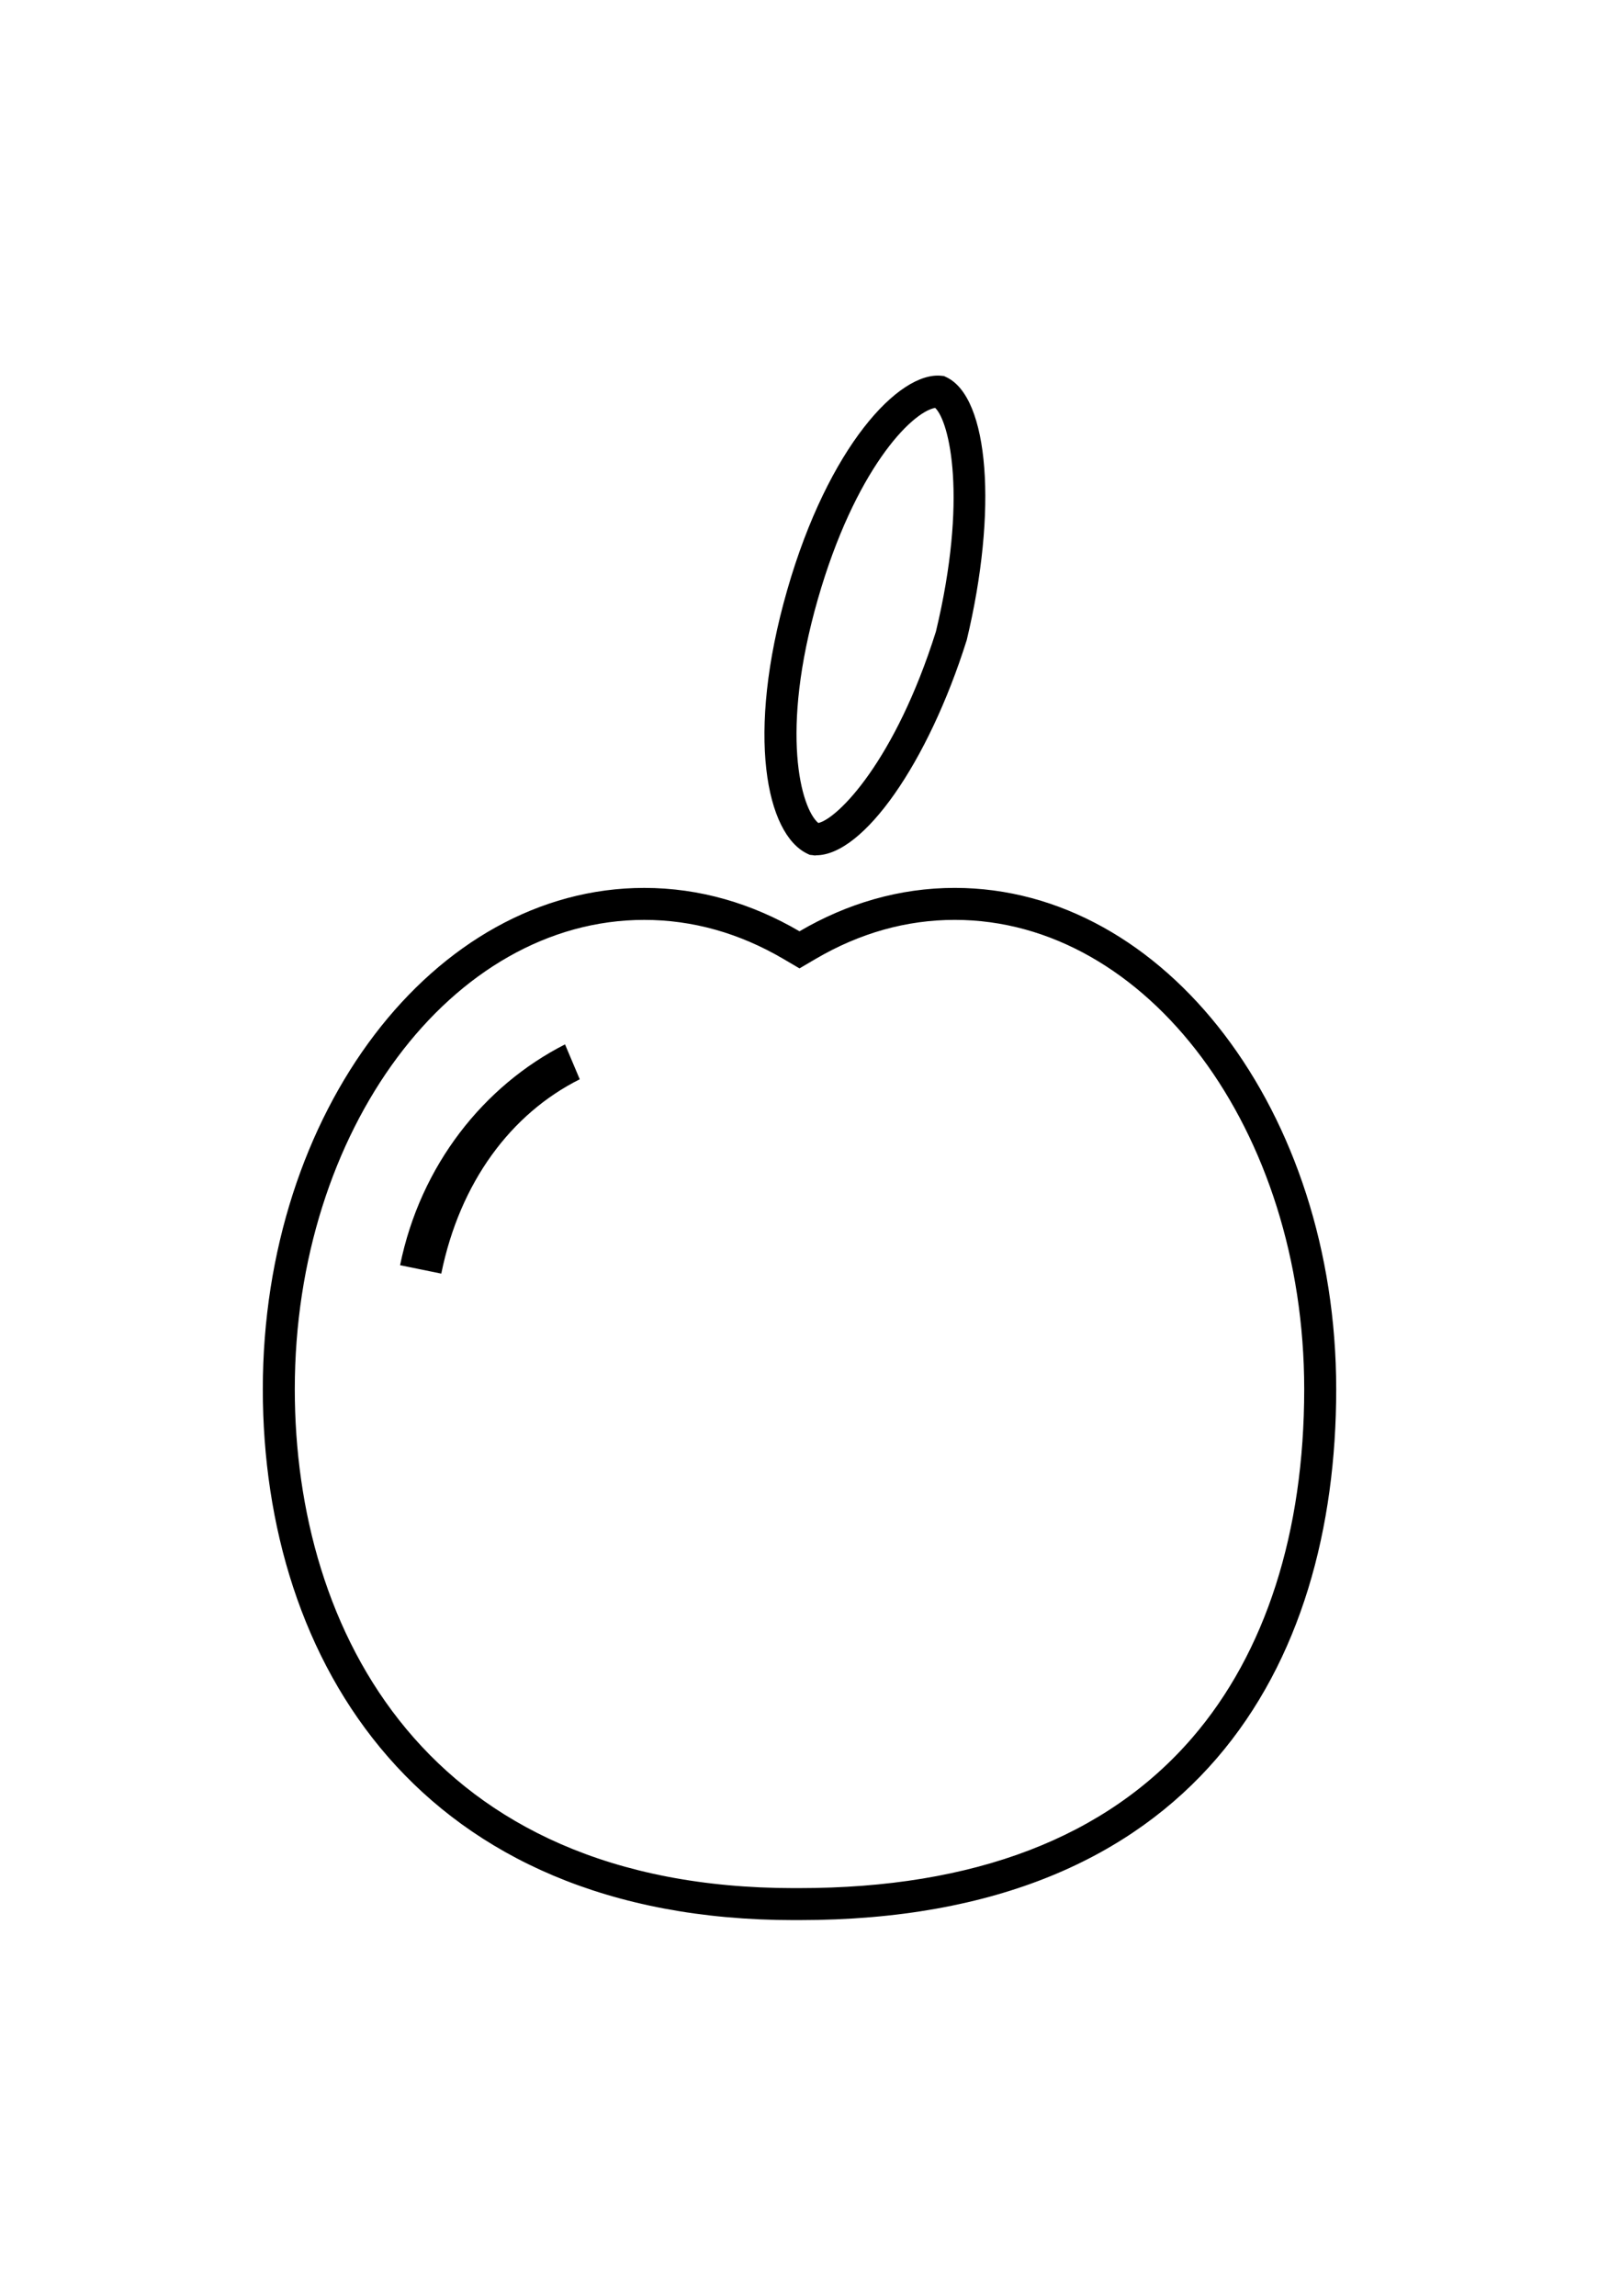 <?xml version="1.0" ?>
<svg xmlns="http://www.w3.org/2000/svg" xmlns:ev="http://www.w3.org/2001/xml-events" xmlns:graph="http://ns.adobe.com/Graphs/1.0/" xmlns:i="http://ns.adobe.com/AdobeIllustrator/10.0/" xmlns:x="http://ns.adobe.com/Extensibility/1.0/" xmlns:xlink="http://www.w3.org/1999/xlink" baseProfile="full" enable-background="new 0 0 100 100" height="600px" version="1.1" viewBox="0 0 100 100" width="418px" x="0px" xml:space="preserve" y="0px">
	<defs/>
	<path d="M 59.707,35.746 C 71.76,35.746 81.564,48.91 81.564,65.09 C 81.564,74.034 79.146,81.567 74.572,86.873 C 69.187,93.119 60.924,96.286 49.986,96.286 L 49.664,96.287 C 26.64,96.287 18.436,80.172 18.436,65.09 C 18.436,48.91 28.241,35.747 40.292,35.747 C 43.302,35.747 46.228,36.567 48.987,38.185 L 50.0,38.779 L 51.01,38.186 C 53.771,36.567 56.697,35.746 59.707,35.746 M 59.707,33.746 C 56.25,33.746 52.967,34.721 49.999,36.46 C 47.032,34.721 43.749,33.747 40.292,33.747 C 27.116,33.747 16.436,47.779 16.436,65.09 C 16.436,82.152 26.253,98.287 49.664,98.287 C 49.775,98.287 49.887,98.287 50.0,98.286 C 50.002,98.286 50.006,98.286 50.007,98.286 C 74.811,98.286 83.565,82.398 83.565,65.09 C 83.564,47.779 72.883,33.746 59.707,33.746 L 59.707,33.746" fill="#000000"/>
	<path d="M 50.482,31.604 L 50.639,31.68 L 50.813,31.698 C 50.886,31.704 50.983,31.735 51.035,31.708 C 53.992,31.708 58.037,25.95 60.459,18.249 C 62.402,10.155 61.857,3.093 59.195,1.818 L 59.037,1.743 L 58.863,1.725 C 56.224,1.457 51.806,6.153 49.229,15.131 C 46.625,24.195 47.931,30.383 50.482,31.604 M 51.15,15.684 C 53.455,7.661 56.968,4.009 58.484,3.732 C 59.386,4.598 60.527,9.391 58.533,17.713 C 55.988,25.795 52.402,29.408 51.178,29.69 C 50.095,28.785 48.754,24.027 51.15,15.684" fill="#000000"/>
	<path d="M 35.336,43.531 C 30.257,46.113 26.294,51.087 25.021,57.339 L 27.597,57.864 C 28.761,52.145 31.964,47.862 36.257,45.713 L 35.336,43.531"/>
</svg>
